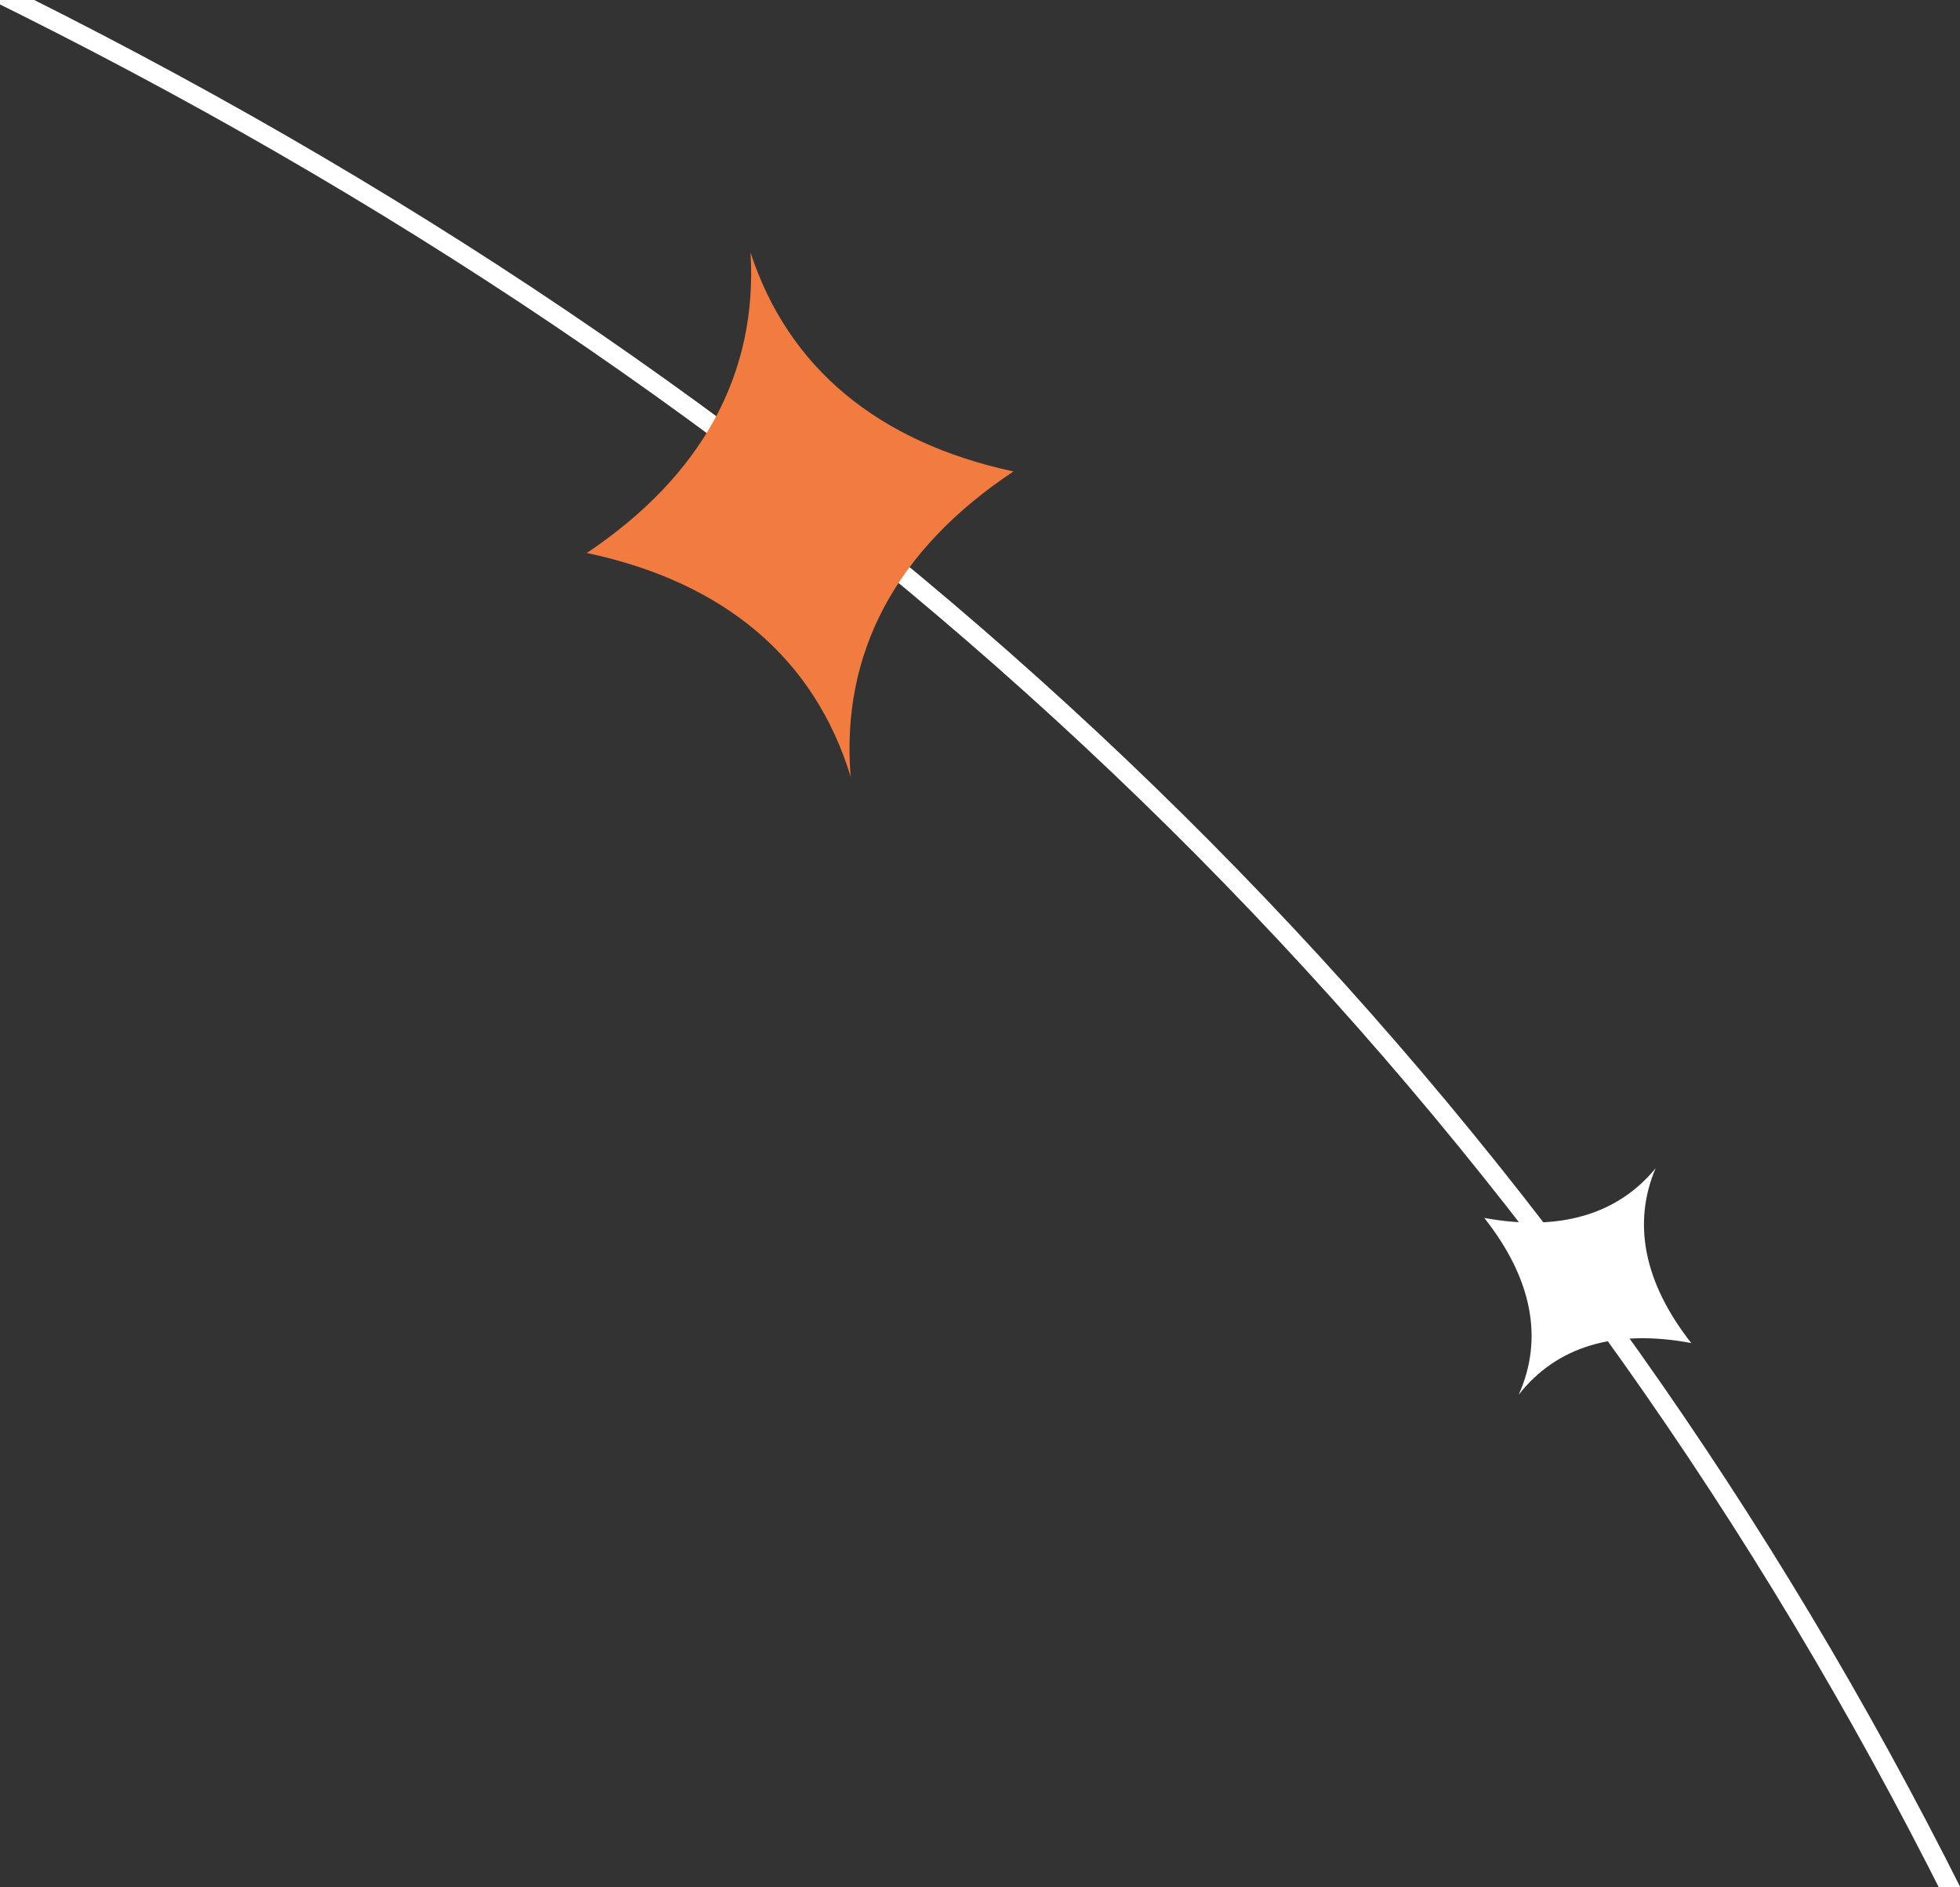 <svg xmlns="http://www.w3.org/2000/svg" xmlns:xlink="http://www.w3.org/1999/xlink" viewBox="32.723 6.977 271.442 261.376" id="svg1" version="1.1" style="max-height: 500px" width="271.442" height="261.376">
  <rect x="32.723" y="6.977" width="271.442" height="261.376" fill="#333333" stroke="none"/>
  <defs id="defs1">
    
    <clipPath id="clipPath99" clipPathUnits="userSpaceOnUse">
      <path id="path99" transform="translate(-290.554,-1509.595)" d="m 84.7,1766.207 c -24.666,0 -44.662,-19.996 -44.662,-44.662 v 0 -111.942 c 0,-24.666 19.996,-44.661 44.662,-44.661 v 0 h 1765.41 c 24.666,0 44.661,19.995 44.661,44.661 v 0 111.942 c 0,24.666 -19.995,44.662 -44.661,44.662 v 0 z"/>
    </clipPath>
    <clipPath id="clipPath112" clipPathUnits="userSpaceOnUse">
      <path id="path112" transform="translate(-152.936,-1680.297)" d="M 0,2534.298 H 1920 V 0 H 0 Z"/>
    </clipPath>
    <clipPath id="clipPath116" clipPathUnits="userSpaceOnUse">
      <path id="path116" transform="translate(-222.322,-1616.097)" d="M 0,2534.298 H 1920 V 0 H 0 Z"/>
    </clipPath>
  </defs>
  <g transform="translate(-53.384,-1024.124)" id="g1">
    <g id="group-MC0">
      <path clip-path="url(#clipPath99)" transform="matrix(1.333,0,0,-1.333,387.405,1366.273)" style="fill:none;stroke:#ffffff;stroke-width:2;stroke-linecap:butt;stroke-linejoin:miter;stroke-miterlimit:10;stroke-dasharray:none;stroke-opacity:1" d="m 0,0 v 0 c -60.573,172.668 -206.993,279.831 -430.298,312.919 184.017,123.191 272.503,279.534 257.954,459.222" id="path98"/>
      <path clip-path="url(#clipPath112)" transform="matrix(1.333,0,0,-1.333,203.915,1138.671)" style="fill:#f27c40;fill-opacity:1;fill-rule:nonzero;stroke:none" d="m 0,0 c -3.745,12.251 -13.072,20.208 -27.413,23.244 11.951,8.002 17.785,18.629 17.008,31.221 3.92,-11.991 13.26,-19.72 27.32,-22.752 C 4.702,23.604 -1.046,12.823 0,0" id="path111"/>
      <path clip-path="url(#clipPath116)" transform="matrix(1.333,0,0,-1.333,296.429,1224.271)" style="fill:#ffffff;fill-opacity:1;fill-rule:nonzero;stroke:none" d="m 0,0 c 2.61,5.803 1.41,12.073 -3.576,18.374 7.752,-1.43 13.83,0.311 17.803,5.161 C 11.779,17.763 13.062,11.572 17.931,5.373 10.034,6.859 3.939,5.032 0,0" id="path115"/>
    </g>
  </g>
</svg>